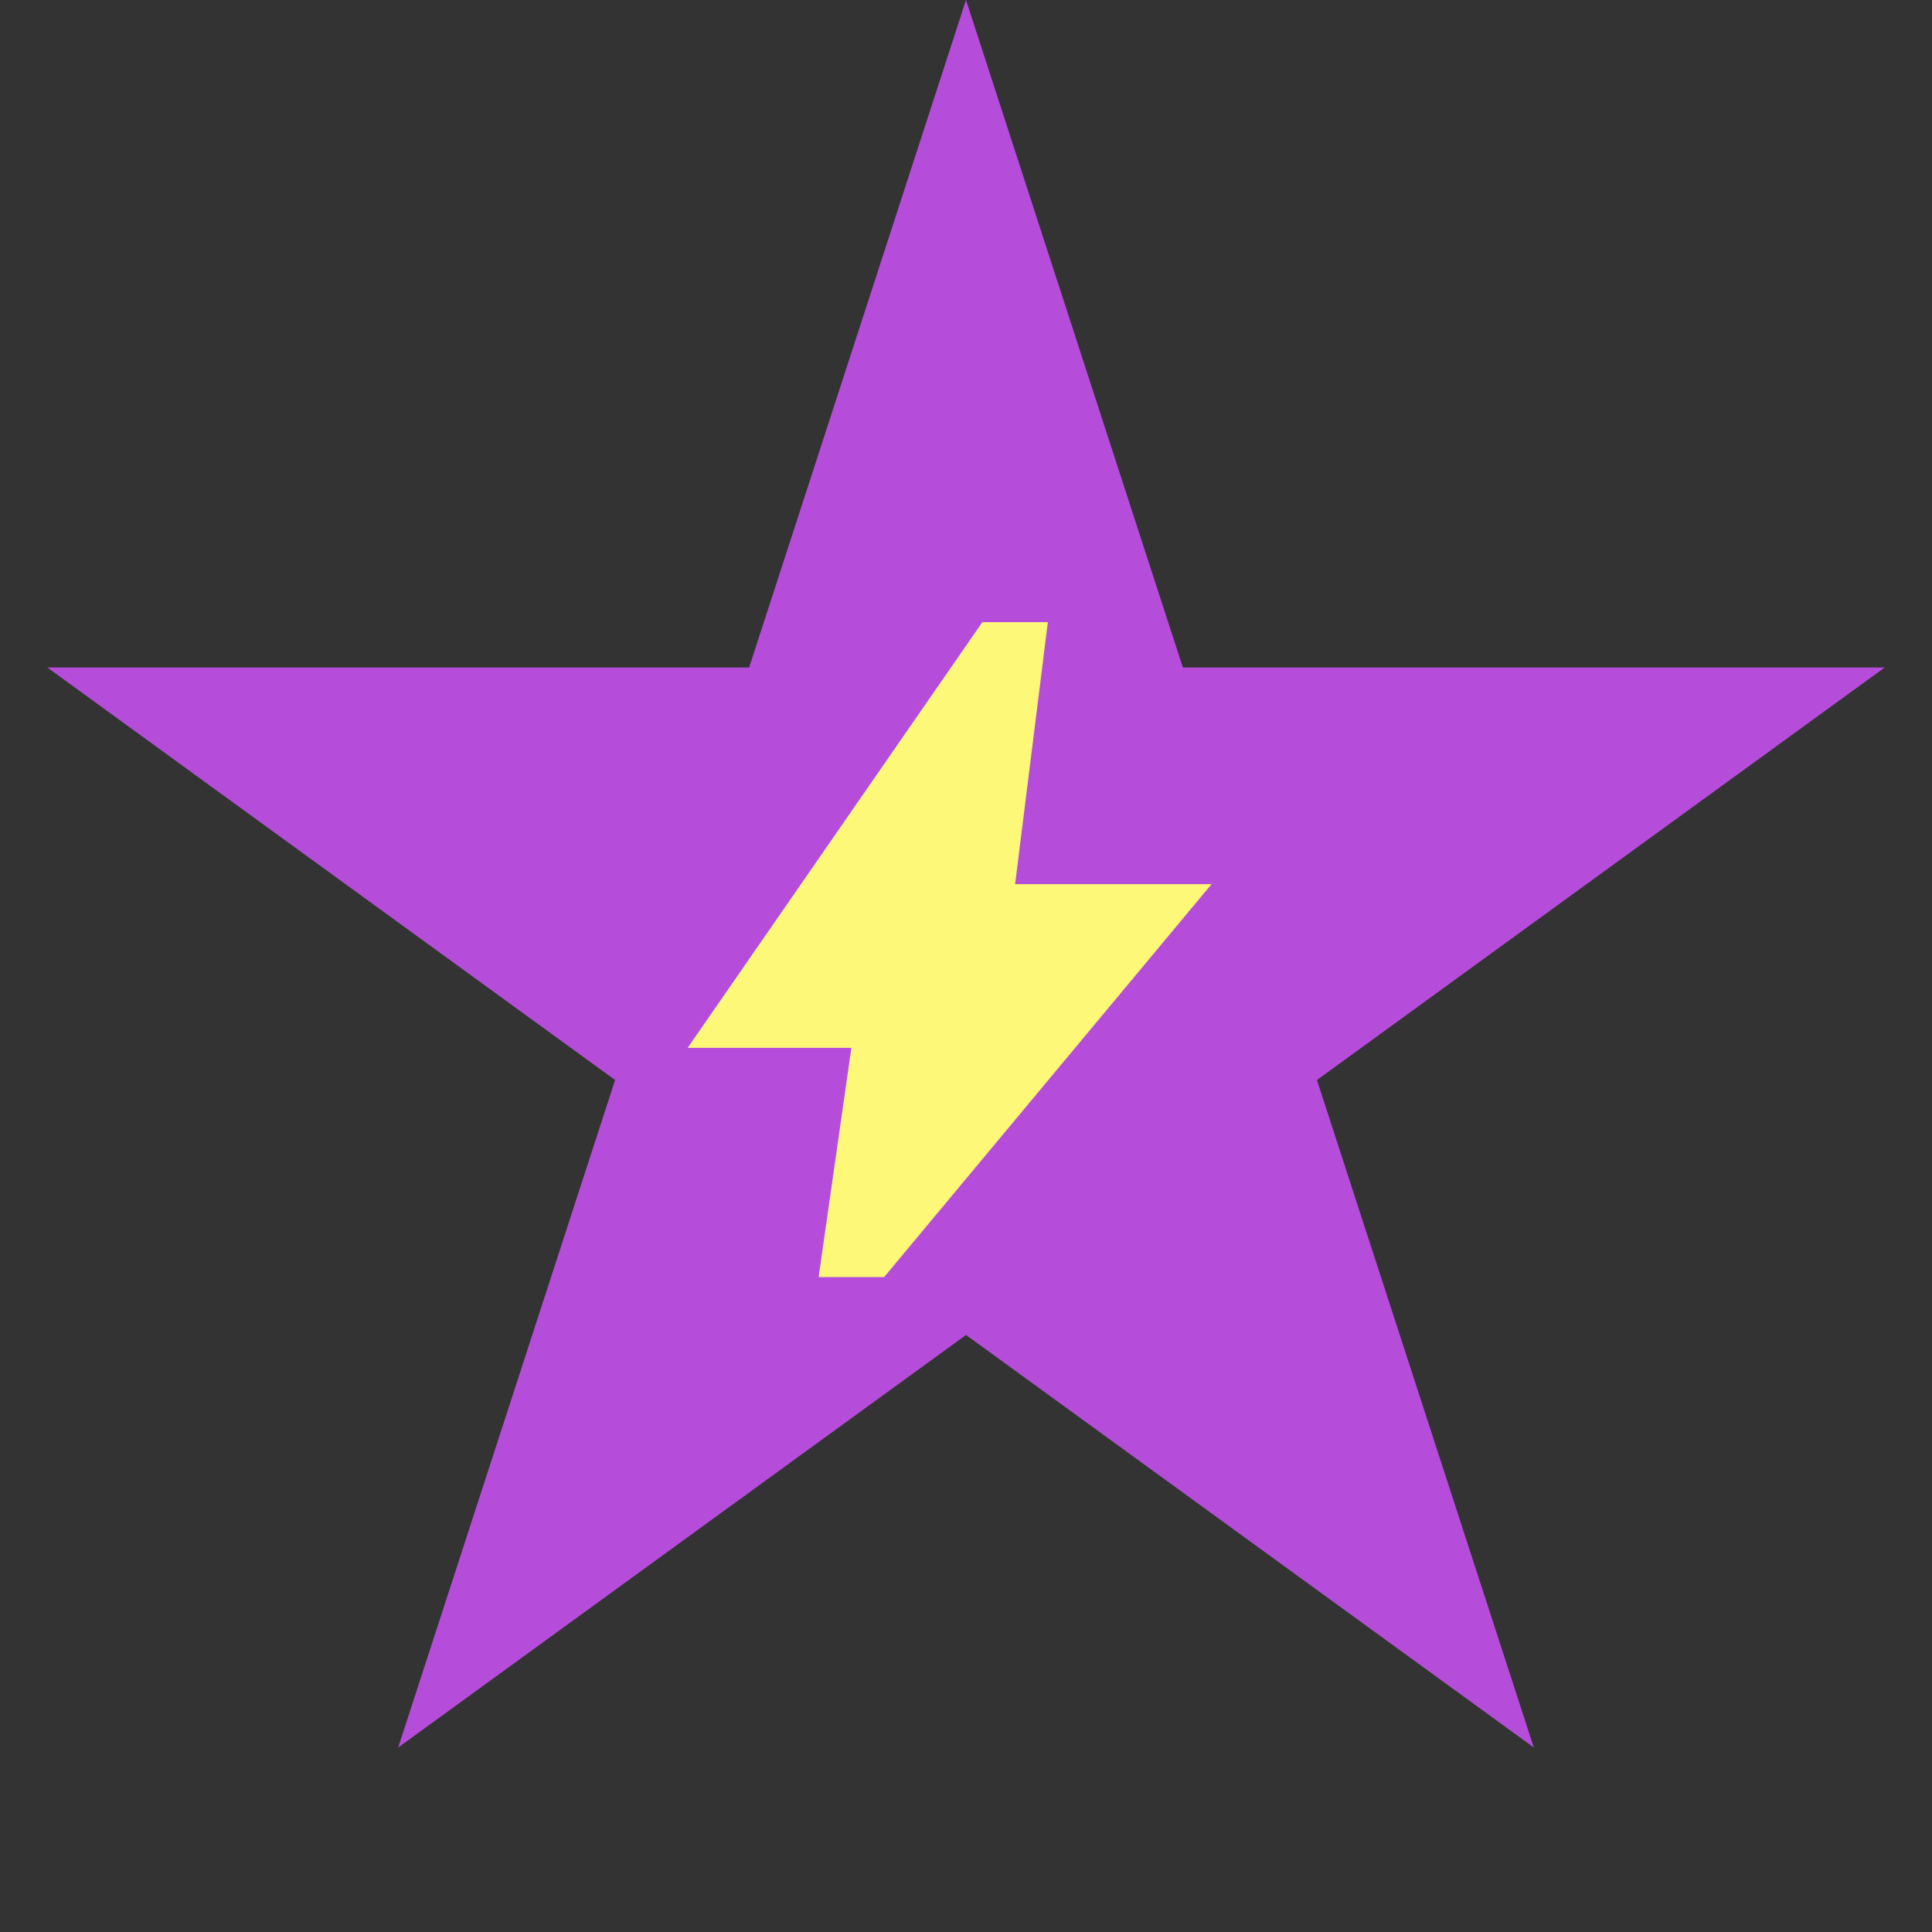 <svg width="59" height="59" viewBox="0 0 59 59" fill="none" xmlns="http://www.w3.org/2000/svg">
<rect x="0" y="0" width="59" height="59" fill="#333333" stroke="none"/>
<path d="M29.5 0L36.123 20.384H57.556L40.217 32.982L46.84 53.366L29.5 40.768L12.16 53.366L18.784 32.982L1.444 20.384H22.877L29.5 0Z" fill="#B54DDA"/>
<mask id="mask0_1_15" style="mask-type:alpha" maskUnits="userSpaceOnUse" x="17" y="17" width="24" height="24">
<rect x="17" y="17" width="24" height="24" fill="#D9D9D9"/>
</mask>
<g mask="url(#mask0_1_15)">
<path d="M25 39L26 32H21L30 19H32L31 27H37L27 39H25Z" fill="#FDF878"/>
</g>
</svg>